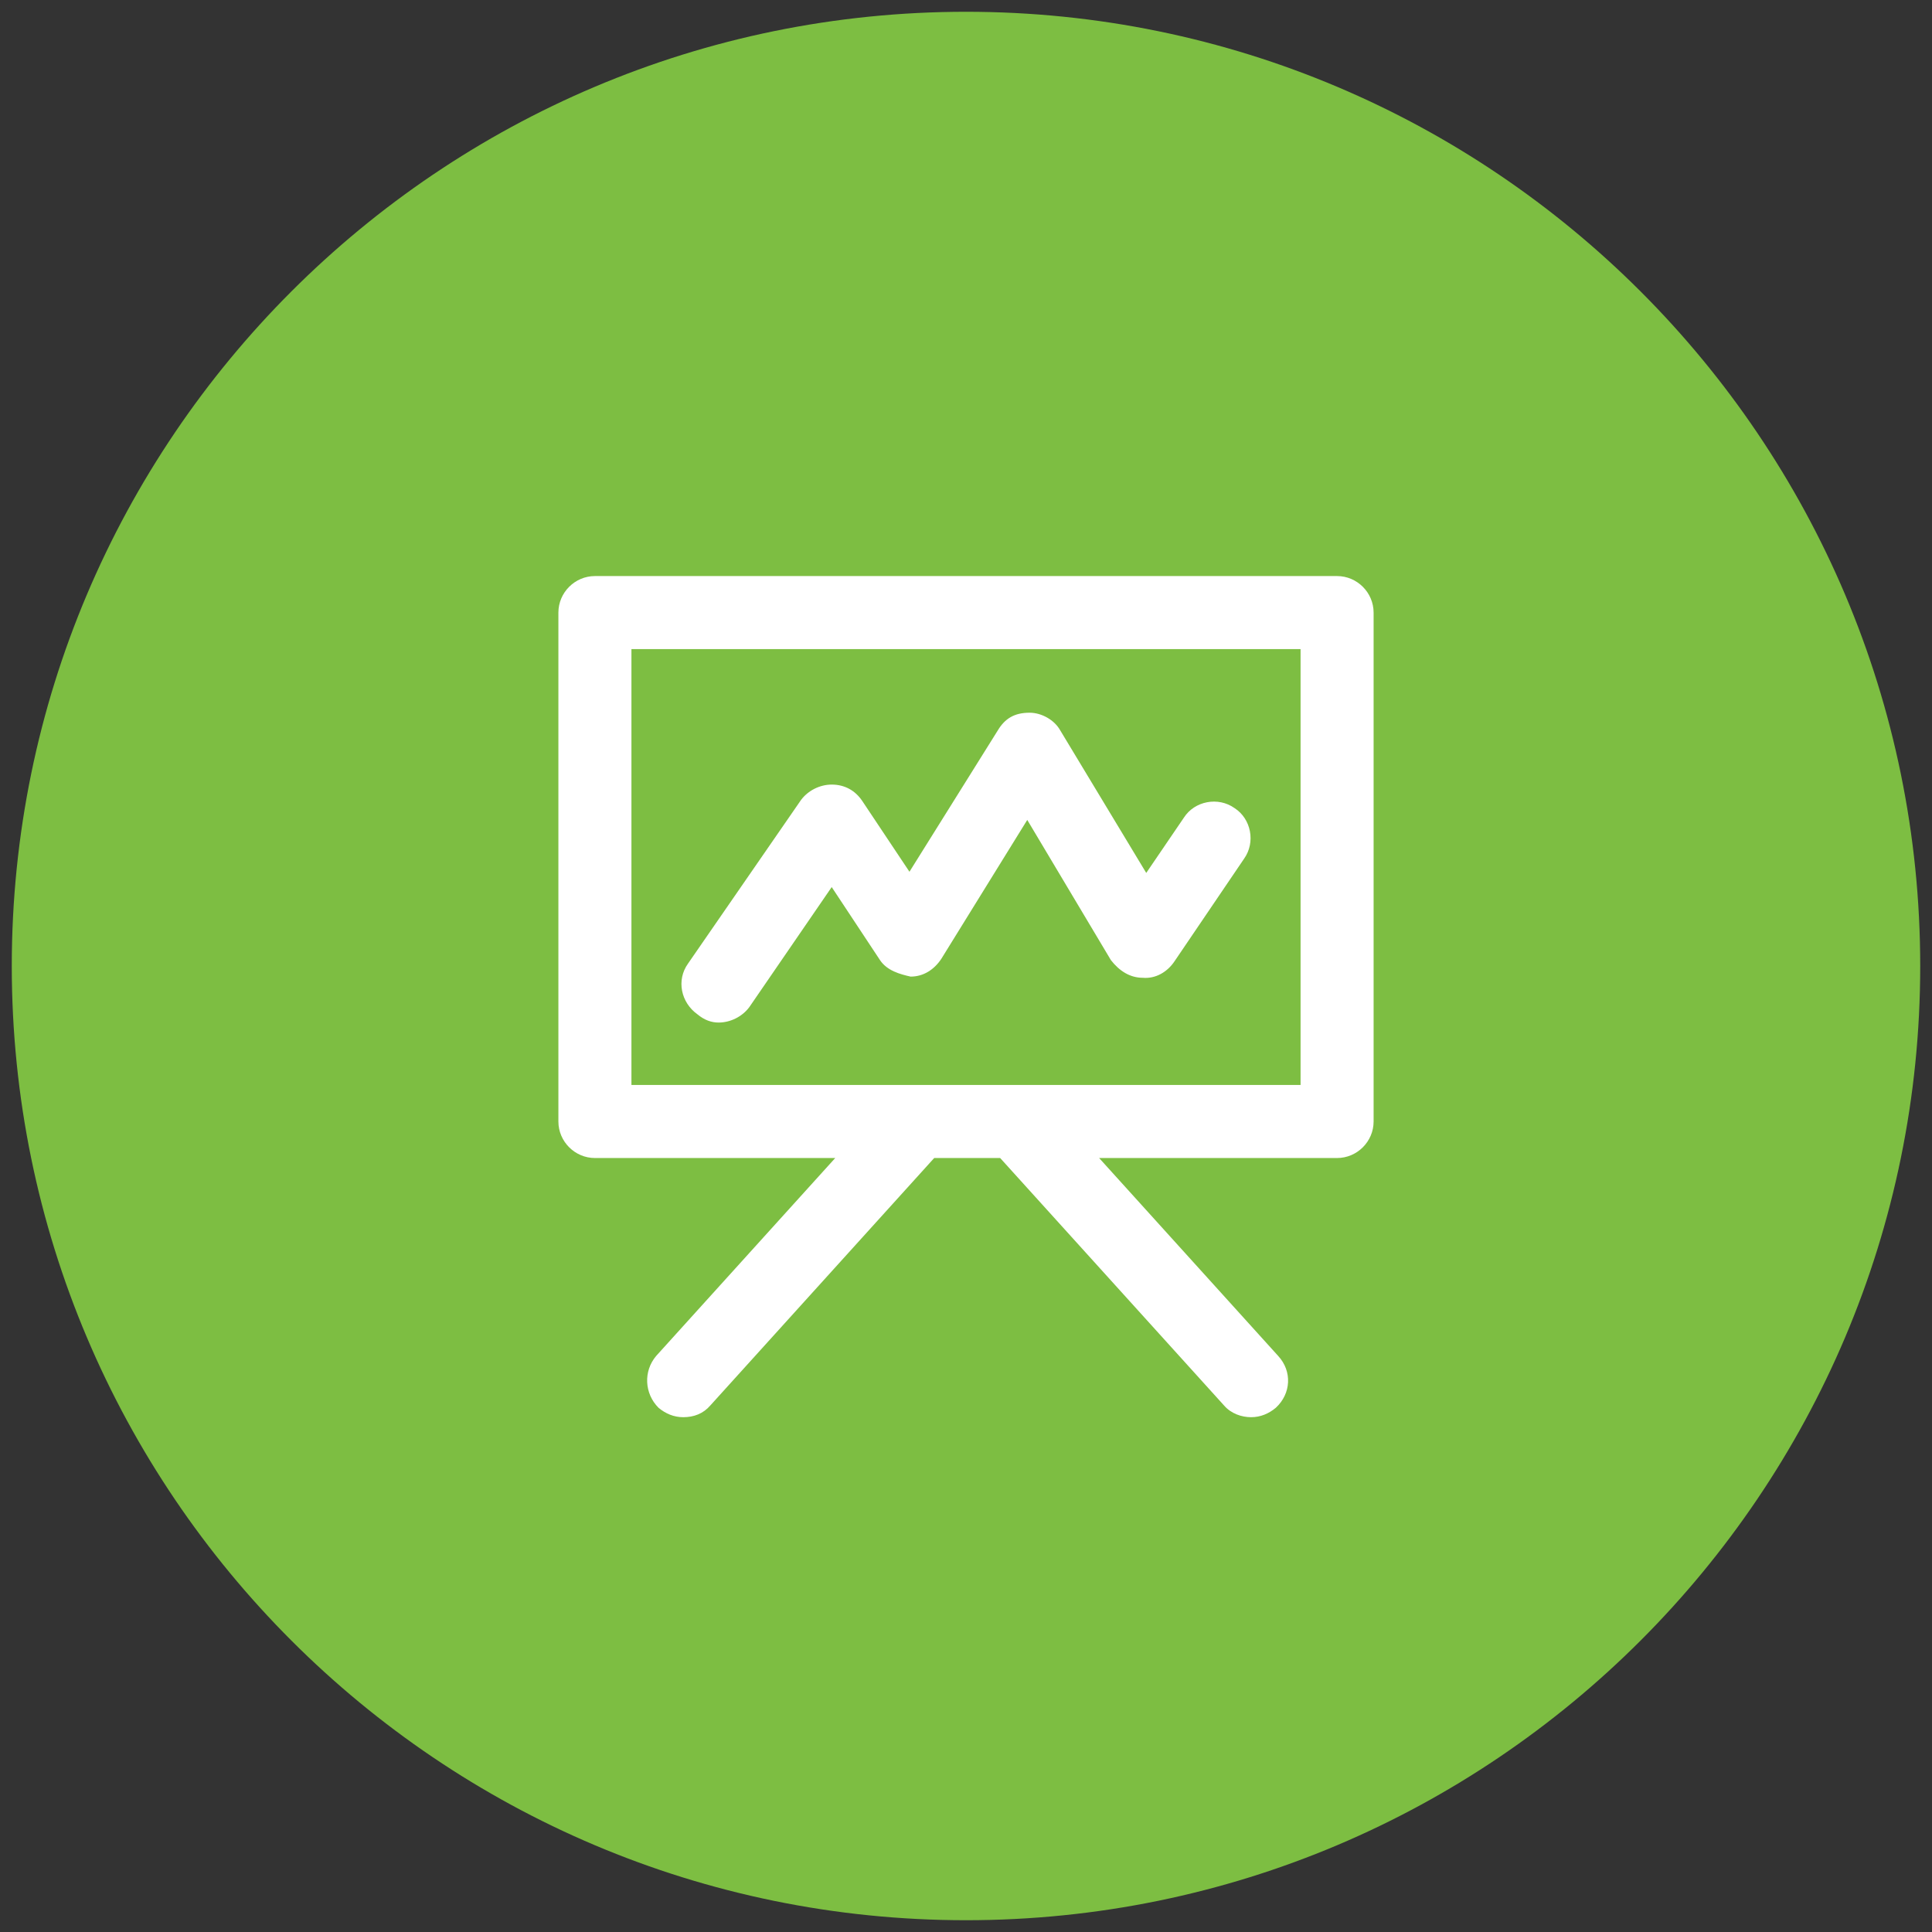 <?xml version="1.0" encoding="utf-8"?>
<!-- Generator: Adobe Illustrator 18.1.0, SVG Export Plug-In . SVG Version: 6.00 Build 0)  -->
<svg version="1.1" id="Layer_1" xmlns="http://www.w3.org/2000/svg" xmlns:xlink="http://www.w3.org/1999/xlink" x="0px" y="0px"
	 viewBox="0 0 164 164" enable-background="new 0 0 164 164" xml:space="preserve">
<rect x="0" y="0" width="164" height="164" fill="#333333" stroke="none"/>
<g>
	<path fill-rule="evenodd" clip-rule="evenodd" fill="#7DBE42" d="M82,163c44.7,0,81-36.3,81-81S126.7,1,82,1C37.3,1,1,37.3,1,82
		S37.3,163,82,163L82,163z M82,163"/>
	<g>
		<path fill-rule="evenodd" clip-rule="evenodd" fill="#FFFFFF" d="M113.5,48.9h-63c-1.7,0-3.1,1.4-3.1,3.1v43.2
			c0,1.7,1.4,3.1,3.1,3.1h20.4l-15.2,16.8c-1.1,1.3-1,3.2,0.2,4.4c0.6,0.5,1.3,0.8,2.1,0.8c0.9,0,1.7-0.3,2.3-1l19-21h5.6l19,21
			c0.6,0.7,1.5,1,2.3,1c0.8,0,1.5-0.3,2.1-0.8c1.3-1.2,1.4-3.1,0.2-4.4L93.3,98.3h20.2c1.7,0,3.1-1.4,3.1-3.1V52
			C116.6,50.3,115.2,48.9,113.5,48.9L113.5,48.9L113.5,48.9z M53.6,55.1h56.8v37H53.6V55.1L53.6,55.1z M53.6,55.1"/>
		<path fill-rule="evenodd" clip-rule="evenodd" fill="#FFFFFF" d="M61,86.8c1,0,2-0.5,2.6-1.3l7-10.2l4.1,6.2
			c0.6,0.9,1.7,1.2,2.6,1.4c1.1,0,2-0.6,2.6-1.5l7.3-11.8l7.1,11.9C95,82.4,95.9,83,97,83c1.1,0.1,2.1-0.5,2.7-1.4l5.9-8.7
			c1-1.4,0.6-3.4-0.8-4.3c-1.4-1-3.4-0.6-4.3,0.8l-3.2,4.7L90,62c-0.5-0.9-1.6-1.5-2.6-1.5c-1.3,0-2.1,0.5-2.7,1.5l-7.5,12l-4-6
			c-0.6-0.9-1.5-1.4-2.6-1.4h0c-1,0-2,0.5-2.6,1.3l-9.6,13.9c-1,1.4-0.6,3.3,0.8,4.3C59.8,86.6,60.4,86.8,61,86.8"/>
	</g>
</g>
</svg>
